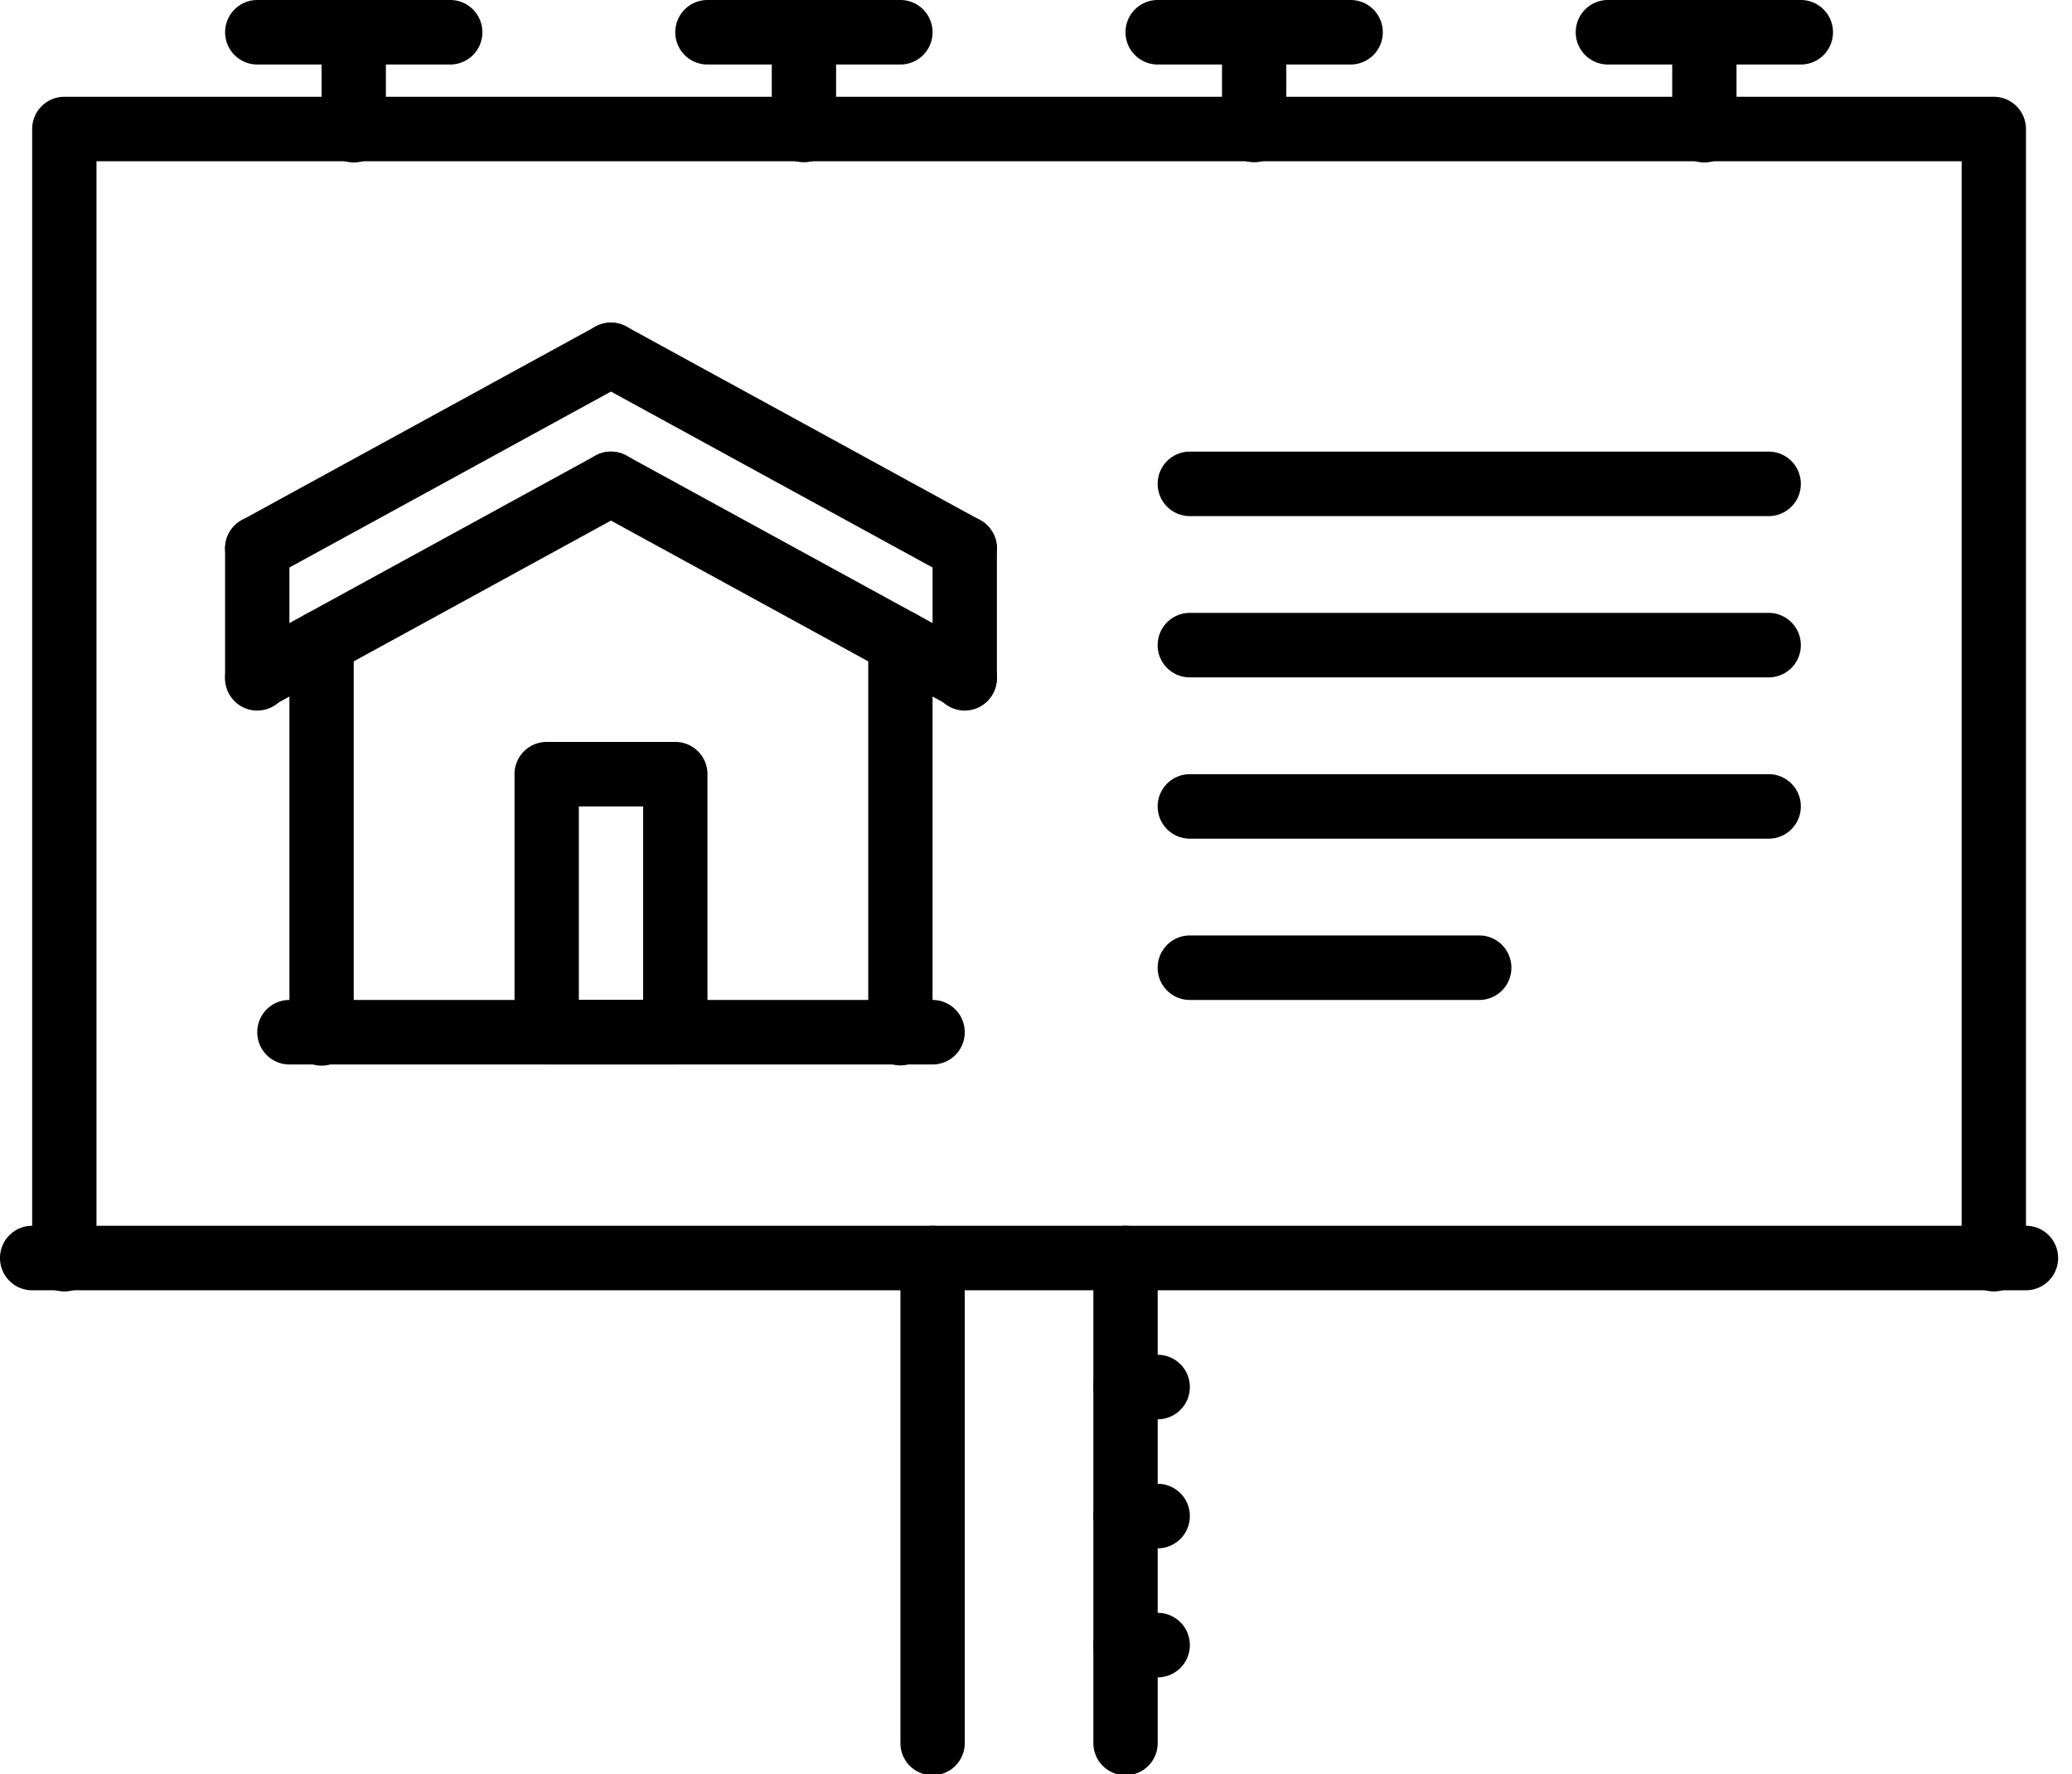 <svg width="132" height="113" fill="none" xmlns="http://www.w3.org/2000/svg"><path d="M127.017 6.164H4.097A2.05 2.05 0 0 0 2.05 8.218v71.91a2.05 2.05 0 1 0 4.097 0V10.272H124.97v69.854a2.05 2.05 0 1 0 4.097 0V8.218a2.05 2.05 0 0 0-2.049-2.054z" fill="#000"/><path d="M22.535 0a2.05 2.05 0 0 0-2.048 2.055v6.163a2.05 2.05 0 1 0 4.097 0V2.055A2.05 2.05 0 0 0 22.535 0z" fill="#000"/><path d="M28.681 0H16.39a2.05 2.05 0 0 0-2.048 2.055 2.05 2.05 0 0 0 2.048 2.054h12.292a2.05 2.05 0 0 0 2.049-2.054A2.05 2.05 0 0 0 28.681 0zm22.536 0a2.05 2.05 0 0 0-2.05 2.055v6.163a2.05 2.05 0 1 0 4.098 0V2.055A2.05 2.05 0 0 0 51.217 0z" fill="#000"/><path d="M57.363 0H45.07a2.05 2.05 0 0 0-2.05 2.055 2.05 2.05 0 0 0 2.05 2.054h12.292a2.05 2.05 0 0 0 2.048-2.054A2.05 2.05 0 0 0 57.363 0zm22.535 0a2.05 2.05 0 0 0-2.049 2.055v6.163a2.05 2.05 0 1 0 4.098 0V2.055A2.05 2.05 0 0 0 79.897 0z" fill="#000"/><path d="M86.044 0H73.752a2.05 2.05 0 0 0-2.049 2.055 2.05 2.05 0 0 0 2.049 2.054h12.292a2.05 2.05 0 0 0 2.049-2.054A2.05 2.05 0 0 0 86.043 0zm22.535 0a2.05 2.05 0 0 0-2.048 2.055v6.163a2.05 2.05 0 1 0 4.097 0V2.055A2.05 2.05 0 0 0 108.579 0z" fill="#000"/><path d="M114.725 0h-12.292a2.05 2.05 0 0 0-2.048 2.055 2.05 2.05 0 0 0 2.048 2.054h12.292a2.05 2.05 0 0 0 2.049-2.054A2.05 2.05 0 0 0 114.725 0zm14.341 78.073H2.049A2.05 2.05 0 0 0 0 80.127a2.05 2.05 0 0 0 2.049 2.055h127.017a2.05 2.05 0 0 0 2.049-2.055 2.05 2.05 0 0 0-2.049-2.054z" fill="#000"/><path d="M59.411 78.073a2.05 2.05 0 0 0-2.048 2.054v30.818a2.05 2.05 0 1 0 4.097 0V80.127a2.05 2.05 0 0 0-2.049-2.054zm12.292 0a2.05 2.05 0 0 0-2.048 2.054v30.818a2.05 2.05 0 1 0 4.097 0V80.127a2.05 2.05 0 0 0-2.049-2.054z" fill="#000"/><path d="M73.752 86.29h-2.049a2.05 2.05 0 0 0-2.048 2.055 2.05 2.05 0 0 0 2.048 2.055h2.049a2.05 2.05 0 0 0 2.049-2.055 2.05 2.05 0 0 0-2.05-2.054zm0 8.22h-2.049a2.05 2.05 0 0 0-2.048 2.054 2.05 2.05 0 0 0 2.048 2.054h2.049a2.05 2.05 0 0 0 2.049-2.054 2.05 2.05 0 0 0-2.05-2.055zm0 8.217h-2.049a2.05 2.05 0 0 0-2.048 2.055 2.05 2.05 0 0 0 2.048 2.054h2.049a2.05 2.05 0 0 0 2.049-2.054 2.05 2.05 0 0 0-2.05-2.055zM20.487 38.851a2.05 2.05 0 0 0-2.049 2.055v24.84a2.05 2.05 0 1 0 4.097 0v-24.84a2.05 2.05 0 0 0-2.048-2.055zm36.876-.001a2.05 2.05 0 0 0-2.05 2.054v24.841a2.05 2.05 0 1 0 4.098 0V40.904a2.05 2.05 0 0 0-2.048-2.055zM40.721 21.618a2.046 2.046 0 0 0-2.778-.82L15.408 33.125a2.055 2.055 0 0 0 .983 3.857c.332 0 .668-.08.978-.25l22.535-12.328a2.057 2.057 0 0 0 .817-2.786z" fill="#000"/><path d="M62.44 33.125L39.903 20.798a2.046 2.046 0 0 0-2.778.82 2.055 2.055 0 0 0 .817 2.786L60.48 36.73a2.04 2.04 0 0 0 2.778-.82 2.055 2.055 0 0 0-.818-2.786zm-21.719-3.289a2.046 2.046 0 0 0-2.778-.82L15.408 41.344a2.055 2.055 0 0 0 .983 3.856c.332 0 .668-.08.978-.25l22.535-12.328a2.055 2.055 0 0 0 .817-2.786z" fill="#000"/><path d="M62.44 41.344L39.903 29.016a2.046 2.046 0 0 0-2.778.82 2.055 2.055 0 0 0 .817 2.786L60.48 44.95a2.04 2.04 0 0 0 2.778-.82 2.055 2.055 0 0 0-.818-2.785zm-46.05-8.471a2.05 2.05 0 0 0-2.05 2.054v8.218a2.05 2.05 0 1 0 4.098 0v-8.218a2.05 2.05 0 0 0-2.049-2.054z" fill="#000"/><path d="M61.46 32.873a2.05 2.05 0 0 0-2.049 2.054v8.218a2.05 2.05 0 1 0 4.098 0v-8.218a2.05 2.05 0 0 0-2.05-2.054zM43.022 47.255h-8.195a2.05 2.05 0 0 0-2.048 2.054v16.436a2.05 2.05 0 0 0 2.048 2.055h8.195a2.05 2.05 0 0 0 2.049-2.055V49.31a2.05 2.05 0 0 0-2.05-2.054zM40.973 63.69h-4.097V51.364h4.097V63.69z" fill="#000"/><path d="M59.411 63.69H18.438a2.05 2.05 0 0 0-2.049 2.056 2.05 2.05 0 0 0 2.049 2.054h40.973a2.05 2.05 0 0 0 2.049-2.054 2.05 2.05 0 0 0-2.049-2.055zm53.266-34.926H75.801a2.05 2.05 0 0 0-2.05 2.054 2.05 2.05 0 0 0 2.05 2.055h36.876a2.05 2.05 0 0 0 2.048-2.055 2.05 2.05 0 0 0-2.048-2.054zm0 10.272H75.801a2.05 2.05 0 0 0-2.05 2.055 2.05 2.05 0 0 0 2.05 2.054h36.876a2.05 2.05 0 0 0 2.048-2.054 2.05 2.05 0 0 0-2.048-2.055zm0 10.274H75.801a2.05 2.05 0 0 0-2.05 2.054 2.05 2.05 0 0 0 2.05 2.054h36.876a2.05 2.05 0 0 0 2.048-2.054 2.05 2.05 0 0 0-2.048-2.055zM94.239 59.582H75.8a2.05 2.05 0 0 0-2.05 2.054 2.05 2.05 0 0 0 2.05 2.055h18.438a2.05 2.05 0 0 0 2.048-2.055 2.05 2.05 0 0 0-2.049-2.054z" fill="#000"/></svg>
